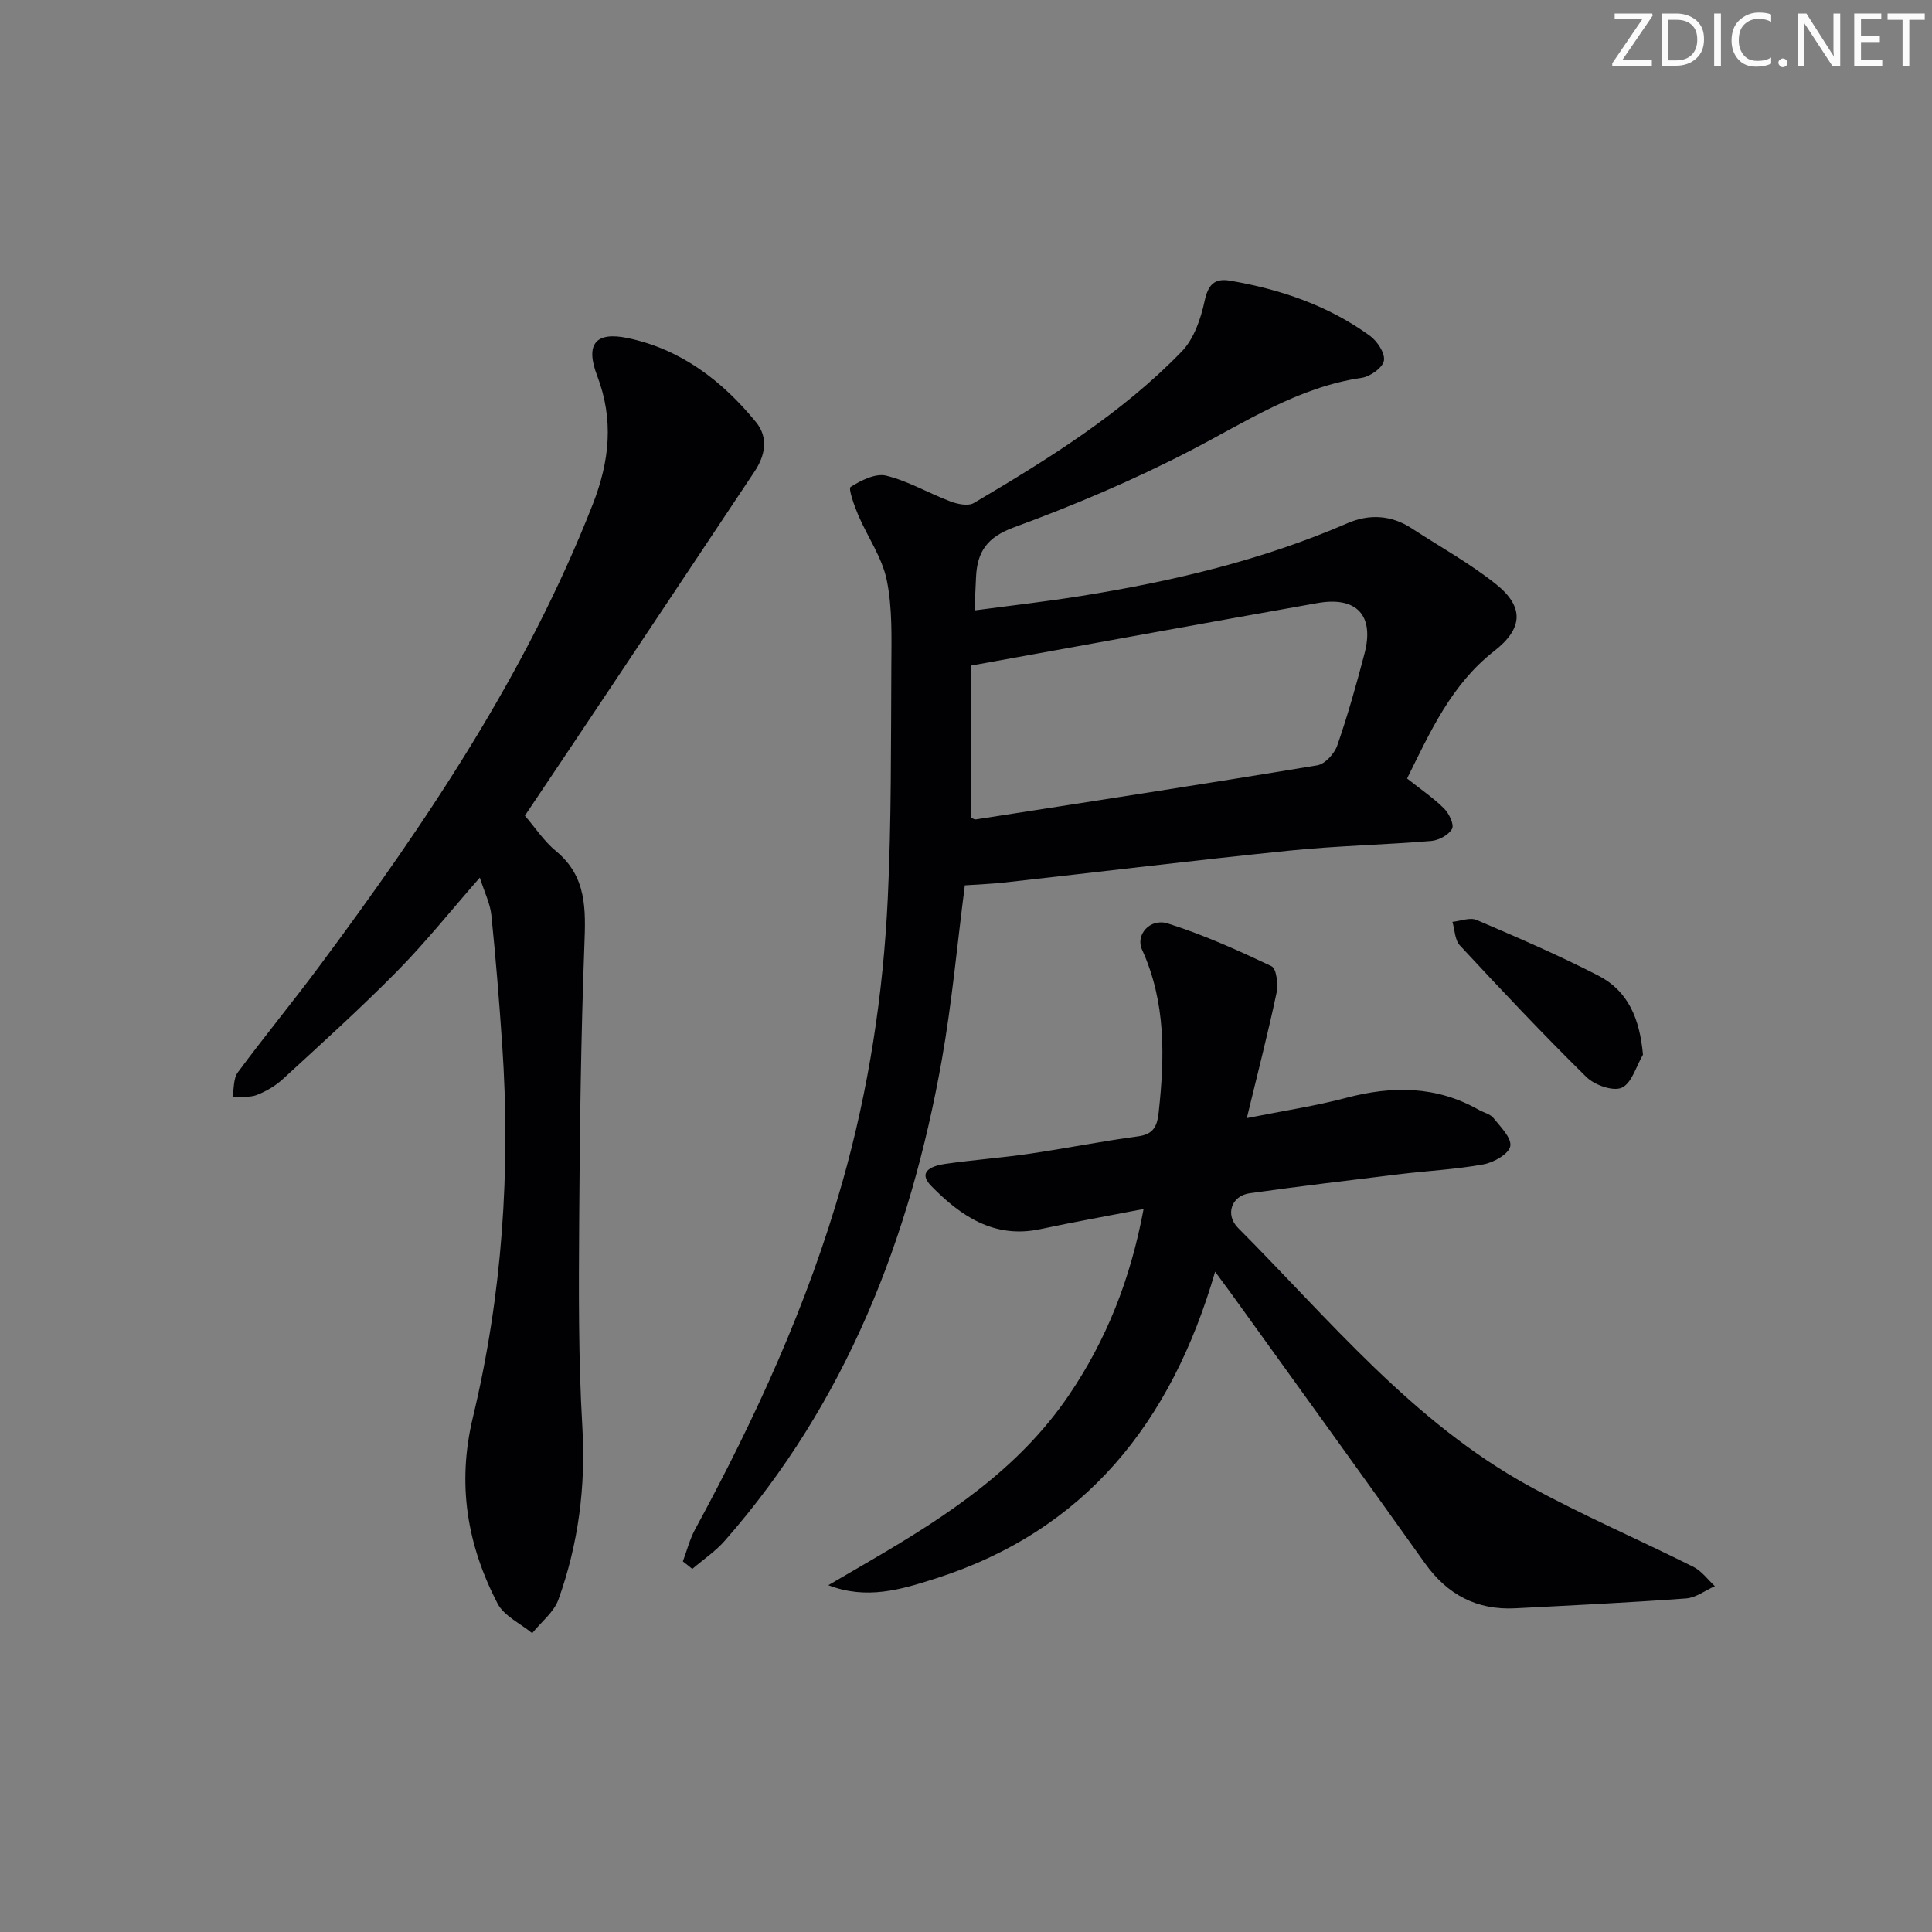 <svg enable-background="new 0 0 400 400" viewBox="0 0 400 400" xmlns="http://www.w3.org/2000/svg"><rect x="0" y="0" width="400" height="400" fill="#808080" stroke="none"/><g fill="#fafbfa"><path d="m342.2 3.2-6.3 9.2h6.1v1.2h-8.2v-.5l6.2-9.1h-5.7v-1.2h7.8v.4z"/><path d="m344 13.7v-10.9h3.1c1.6 0 3 .5 4.1 1.4 1.1 1 1.6 2.2 1.6 3.9s-.5 3-1.6 4-2.5 1.5-4.2 1.5h-3zm1.4-9.6v8.4h1.6c1.4 0 2.5-.4 3.2-1.1.8-.8 1.2-1.8 1.2-3.2s-.4-2.4-1.2-3.1-1.8-1-3.1-1z"/><path d="m356.3 2.8v10.9h-1.4v-10.9z"/><path d="m366.6 13.2c-.8.4-1.8.6-3 .6-1.6 0-2.8-.5-3.7-1.5s-1.4-2.3-1.4-3.9c0-1.7.5-3.2 1.6-4.2s2.4-1.6 4-1.6c1 0 1.9.1 2.6.4v1.5c-.8-.4-1.6-.6-2.6-.6-1.2 0-2.2.4-3 1.2s-1.1 1.9-1.1 3.3c0 1.3.4 2.3 1.1 3.1s1.6 1.1 2.8 1.1c1.1 0 2-.2 2.8-.7v1.3z"/><path d="m368.2 13c0-.3.1-.5.3-.6.2-.2.4-.3.6-.3.3 0 .5.1.7.3s.3.4.3.6-.1.5-.3.6c-.2.2-.4.3-.7.3s-.5-.1-.6-.3c-.2-.2-.3-.4-.3-.6z"/><path d="m381.1 13.7h-1.7l-5.5-8.4c-.2-.2-.3-.5-.4-.7 0 .2.1.8.1 1.5v7.6h-1.4v-10.9h1.8l5.3 8.3c.3.4.4.6.4.8 0-.3-.1-.8-.1-1.6v-7.5h1.4v10.9z"/><path d="m389.7 13.7h-5.8v-10.9h5.6v1.2h-4.2v3.5h3.9v1.2h-3.9v3.7h4.4z"/><path d="m398.4 4.1h-3.1v9.6h-1.4v-9.6h-3.1v-1.3h7.7v1.3z"/></g><path d="m141.38 323.27c.83-2.21 1.41-4.55 2.52-6.61 12.48-22.99 23.34-46.63 30.5-71.89 5.47-19.28 8.47-38.95 9.41-58.88.75-15.95.64-31.94.73-47.91.03-5.98.24-12.1-.95-17.89-.97-4.7-3.99-8.96-5.92-13.49-.81-1.91-2.07-5.45-1.56-5.78 2.15-1.37 5.17-2.88 7.37-2.34 4.59 1.13 8.82 3.65 13.3 5.34 1.48.56 3.68 1.01 4.85.32 15.35-9.07 30.54-18.47 43.03-31.36 2.53-2.61 3.95-6.76 4.74-10.45.73-3.41 2.05-4.77 5.27-4.22 10.43 1.78 20.3 5.14 28.93 11.39 1.53 1.11 3.19 3.6 2.93 5.16-.23 1.44-2.82 3.3-4.59 3.56-13.21 1.94-24.02 9.14-35.53 15.1-11.76 6.09-24.05 11.3-36.49 15.86-5.54 2.03-7.59 5.02-7.84 10.25-.09 1.99-.18 3.98-.32 6.95 7.49-1 14.83-1.83 22.13-3 18.89-3.03 37.41-7.39 55.05-15.04 4.51-1.96 9.07-1.74 13.33 1.04 5.83 3.81 11.99 7.21 17.41 11.53 5.95 4.73 5.66 9.22-.32 13.88-8.9 6.94-13.27 16.78-18.04 26.39 2.81 2.23 5.44 4.01 7.66 6.21 1.03 1.02 2.13 3.33 1.65 4.21-.69 1.27-2.75 2.38-4.31 2.51-9.77.81-19.59 1-29.34 2-19.65 2-39.26 4.4-58.9 6.59-2.77.31-5.57.41-8.32.6-1.58 12.18-2.66 24.26-4.77 36.15-6.57 36.92-19.83 70.94-44.92 99.53-1.94 2.22-4.48 3.91-6.74 5.85-.63-.53-1.29-1.04-1.95-1.56zm59.73-185.48v31.54c.33.12.64.36.91.32 23.58-3.67 47.17-7.29 70.71-11.2 1.6-.26 3.54-2.4 4.13-4.08 2.17-6.26 3.97-12.65 5.65-19.07 2.07-7.9-1.63-11.88-9.76-10.44-23.62 4.19-47.21 8.51-71.64 12.93z" fill="#010104"/><path d="m251.58 263.29c-9.09 31.29-26.91 53.66-58.01 63.57-7.05 2.25-14.15 4.4-22.07 1.34 3.06-1.79 6.13-3.57 9.19-5.36 15.45-9.04 30.27-18.74 40.61-33.98 7.77-11.46 12.73-23.9 15.47-38.55-7.57 1.47-14.51 2.7-21.39 4.17-9.54 2.04-16.5-2.73-22.56-8.92-3.06-3.13.39-4.23 2.88-4.59 5.75-.83 11.56-1.24 17.3-2.08 7.56-1.1 15.06-2.61 22.62-3.62 3.23-.43 3.96-2.13 4.27-4.95 1.26-11.5 1.51-22.83-3.45-33.72-1.39-3.04 1.65-6.57 5.35-5.4 7.37 2.33 14.48 5.53 21.47 8.85 1.03.49 1.4 3.77 1.03 5.54-1.74 8.22-3.84 16.36-6.15 25.9 7.72-1.54 14.22-2.51 20.52-4.18 9.55-2.53 18.71-2.53 27.51 2.47 1.01.57 2.35.85 3.02 1.68 1.46 1.82 3.8 4.13 3.5 5.84-.28 1.58-3.4 3.37-5.51 3.76-5.71 1.05-11.55 1.33-17.32 2.03-10.39 1.26-20.78 2.51-31.14 3.96-3.78.53-5.11 4.45-2.39 7.18 18.99 19.06 36.19 40.24 60.28 53.45 11.05 6.06 22.69 11.06 33.97 16.71 1.73.86 2.99 2.65 4.47 4.01-1.99.88-3.93 2.39-5.97 2.54-11.77.86-23.57 1.43-35.36 2.04-7.97.41-14.07-2.82-18.71-9.34-13.22-18.56-26.57-37.02-39.88-55.52-.96-1.31-1.92-2.6-3.55-4.83z" fill="#010104"/><path d="m108.67 168.88c2.07 2.39 3.93 5.26 6.44 7.33 6.4 5.28 6.16 12.06 5.88 19.45-.71 19.09-.96 38.21-1.08 57.32-.09 14.16-.17 28.35.66 42.47.72 12.35-.82 24.2-4.95 35.71-.94 2.63-3.58 4.66-5.44 6.97-2.44-2.02-5.82-3.55-7.17-6.14-6.29-12.13-8.43-24.7-5.11-38.51 6.09-25.35 7.85-51.2 6.07-77.24-.61-8.94-1.33-17.87-2.24-26.78-.25-2.39-1.41-4.68-2.39-7.76-5.97 6.81-11.23 13.41-17.12 19.38-7.58 7.69-15.62 14.94-23.58 22.26-1.56 1.44-3.52 2.61-5.5 3.37-1.5.57-3.32.28-5.01.38.34-1.71.17-3.8 1.11-5.07 5.44-7.36 11.26-14.43 16.73-21.78 22.29-29.95 43.03-60.8 56.76-95.85 3.5-8.94 4.37-17.52.9-26.61-2.48-6.49-.36-9.19 6.32-7.79 11.02 2.3 19.59 8.86 26.58 17.42 2.6 3.18 1.91 6.89-.32 10.23-9.66 14.52-19.33 29.05-29.01 43.56-6.07 9.11-12.19 18.22-18.53 27.68z" fill="#010104"/><path d="m340.16 218.36c-1.41 2.39-2.32 5.91-4.4 6.84-1.8.81-5.64-.56-7.33-2.23-8.97-8.83-17.61-18.01-26.18-27.23-1.05-1.13-1.05-3.23-1.54-4.88 1.68-.17 3.64-.98 5-.39 8.49 3.63 16.99 7.3 25.19 11.51 6.18 3.17 8.59 8.91 9.26 16.38z" fill="#010104"/></svg>